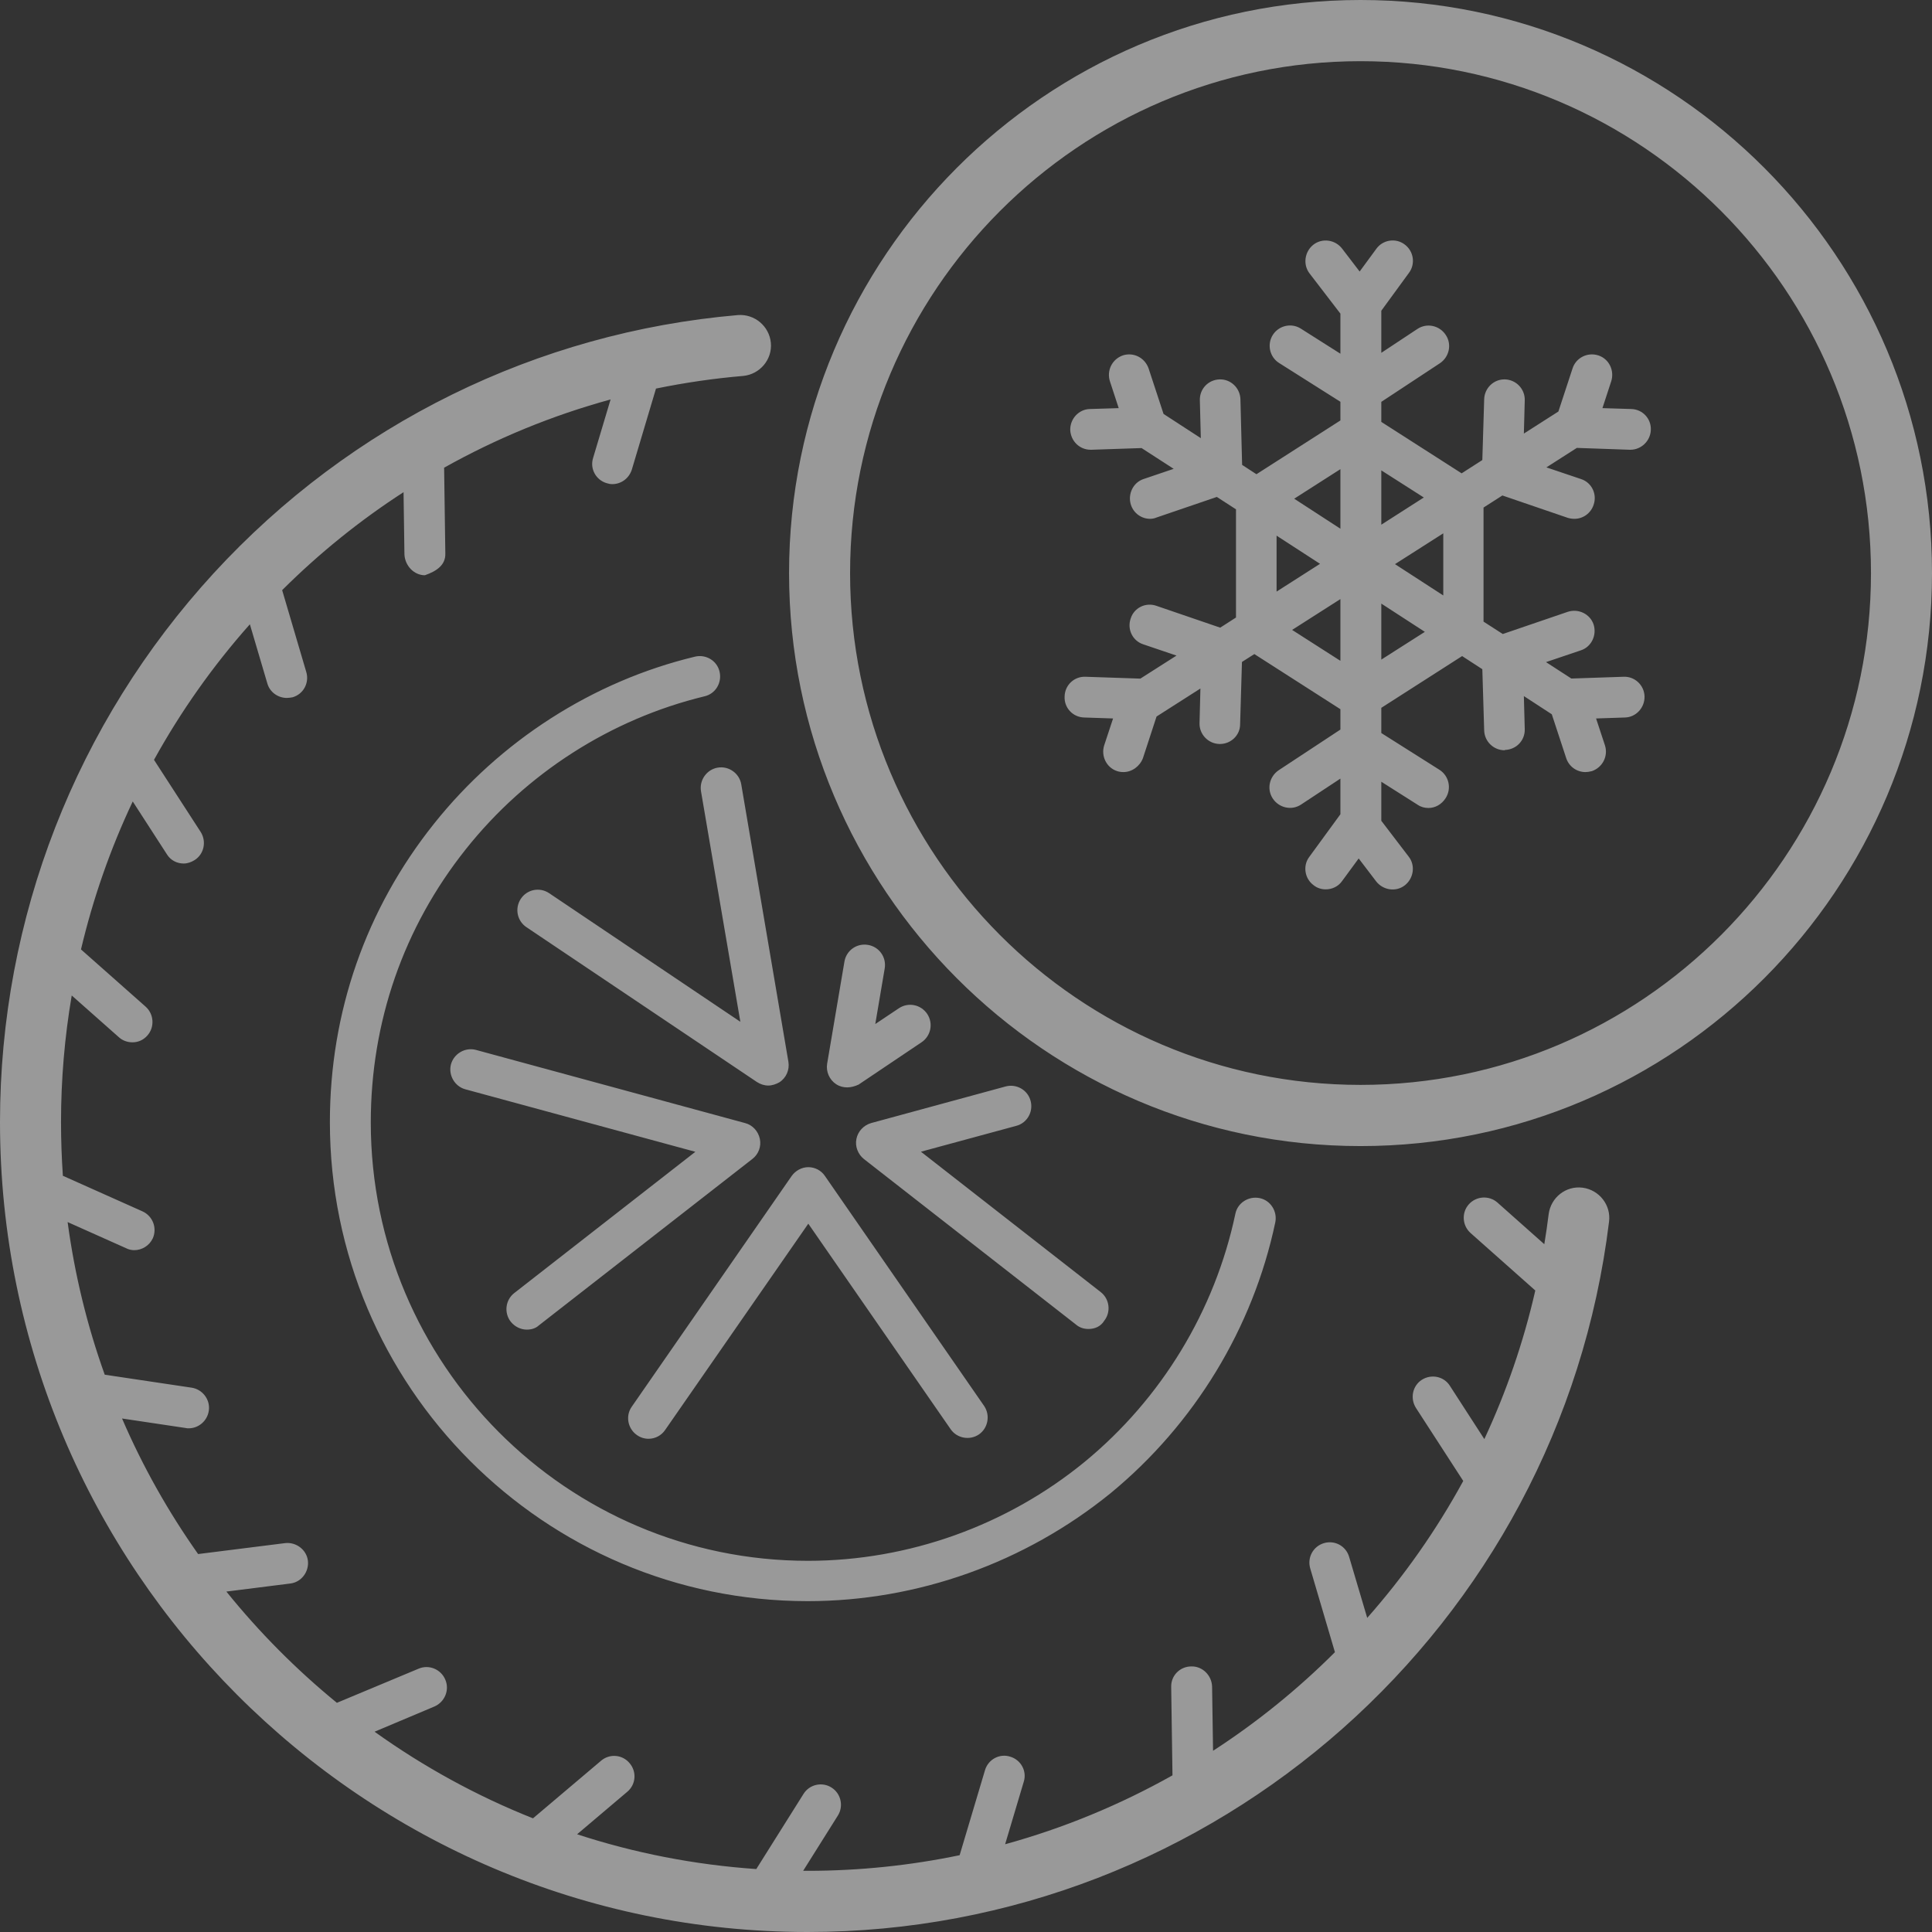 <svg width="24" height="24" viewBox="0 0 24 24" fill="none" xmlns="http://www.w3.org/2000/svg">
<rect x="0" y="0" width="24" height="24" fill="#333333" stroke="none"/>
<path fill-rule="evenodd" clip-rule="evenodd" d="M9.802 7.119C9.802 11.044 12.987 14.237 16.901 14.237C20.816 14.237 24 11.044 24 7.119C24 3.193 20.816 0 16.901 0C12.987 0 9.802 3.193 9.802 7.119ZM10.56 7.119C10.56 3.612 13.405 0.76 16.901 0.76C20.398 0.76 23.242 3.612 23.242 7.119C23.242 10.625 20.398 13.477 16.901 13.477C13.405 13.477 10.56 10.625 10.56 7.119ZM0 13.939C0 19.487 4.501 24 10.033 24C15.092 24 19.374 20.204 19.988 15.177C20.015 14.97 19.866 14.781 19.66 14.754C19.452 14.727 19.265 14.876 19.238 15.083C19.222 15.208 19.205 15.332 19.184 15.456L18.601 14.938C18.499 14.848 18.339 14.856 18.245 14.962C18.155 15.064 18.163 15.224 18.269 15.318L19.072 16.031C18.925 16.676 18.711 17.293 18.439 17.877L18.011 17.215C17.937 17.097 17.78 17.066 17.663 17.14C17.546 17.215 17.515 17.371 17.589 17.489L18.177 18.397C17.842 19.011 17.441 19.581 16.984 20.098L16.76 19.342C16.721 19.205 16.581 19.13 16.448 19.169C16.311 19.209 16.237 19.35 16.276 19.483L16.583 20.524C16.123 20.984 15.615 21.395 15.069 21.749L15.057 20.952C15.053 20.811 14.936 20.697 14.799 20.701C14.658 20.701 14.545 20.815 14.549 20.956L14.565 22.054C13.915 22.419 13.217 22.709 12.486 22.91L12.717 22.135C12.76 22.002 12.682 21.861 12.549 21.822C12.416 21.779 12.275 21.857 12.236 21.99L11.921 23.046C11.31 23.173 10.678 23.24 10.033 23.24L9.977 23.24L10.408 22.554C10.482 22.437 10.447 22.28 10.33 22.206C10.213 22.131 10.056 22.166 9.982 22.284L9.395 23.218C8.624 23.165 7.878 23.018 7.169 22.786L7.79 22.26C7.9 22.17 7.912 22.01 7.822 21.904C7.732 21.794 7.572 21.782 7.466 21.873L6.621 22.588C5.919 22.309 5.259 21.946 4.653 21.512L5.396 21.199C5.524 21.144 5.587 20.995 5.532 20.866C5.478 20.736 5.329 20.674 5.2 20.729L4.185 21.153C3.681 20.741 3.221 20.278 2.812 19.771L3.606 19.671C3.743 19.655 3.84 19.526 3.825 19.389C3.809 19.252 3.68 19.154 3.543 19.169L2.461 19.305C2.091 18.781 1.773 18.218 1.516 17.621L2.305 17.739C2.321 17.743 2.332 17.743 2.344 17.743C2.465 17.743 2.575 17.653 2.594 17.524C2.614 17.387 2.516 17.258 2.379 17.238L1.301 17.077C1.084 16.472 0.928 15.837 0.84 15.181L1.567 15.506C1.598 15.522 1.633 15.53 1.668 15.53C1.762 15.53 1.856 15.475 1.899 15.381C1.953 15.255 1.899 15.107 1.77 15.048L0.781 14.606C0.766 14.386 0.758 14.163 0.758 13.939C0.758 13.408 0.803 12.882 0.891 12.366L1.477 12.885C1.524 12.928 1.586 12.948 1.645 12.948C1.715 12.948 1.781 12.921 1.832 12.862C1.922 12.76 1.914 12.599 1.809 12.505L1.006 11.794C1.156 11.16 1.371 10.544 1.649 9.956L2.071 10.609C2.118 10.688 2.2 10.727 2.282 10.727C2.328 10.727 2.375 10.711 2.418 10.684C2.536 10.609 2.567 10.452 2.493 10.335L1.913 9.439C2.244 8.84 2.642 8.275 3.104 7.755L3.321 8.49C3.352 8.599 3.454 8.67 3.563 8.67C3.587 8.67 3.61 8.666 3.634 8.662C3.77 8.623 3.844 8.482 3.805 8.349L3.505 7.331C3.968 6.87 4.473 6.463 5.013 6.114L5.024 6.883C5.028 7.024 5.141 7.146 5.278 7.146C5.423 7.095 5.536 7.02 5.532 6.876L5.517 5.81C6.168 5.445 6.862 5.16 7.585 4.962L7.368 5.688C7.325 5.822 7.403 5.963 7.536 6.002C7.56 6.01 7.583 6.014 7.607 6.014C7.716 6.014 7.814 5.943 7.849 5.833L8.149 4.827C8.505 4.754 8.866 4.701 9.232 4.67C9.439 4.65 9.595 4.466 9.576 4.259C9.556 4.051 9.373 3.898 9.166 3.914C6.673 4.129 4.36 5.265 2.657 7.118C0.945 8.983 0 11.404 0 13.939ZM10.388 13.469C10.431 13.497 10.478 13.508 10.525 13.508C10.572 13.508 10.623 13.493 10.666 13.473L11.447 12.948C11.564 12.87 11.596 12.713 11.518 12.595C11.439 12.478 11.283 12.447 11.166 12.525L10.873 12.721L10.99 12.031C11.014 11.89 10.92 11.761 10.783 11.738C10.642 11.714 10.513 11.808 10.49 11.945L10.275 13.214C10.259 13.312 10.303 13.414 10.388 13.469ZM13.522 16.509C13.467 16.509 13.412 16.494 13.366 16.454L10.732 14.398C10.658 14.339 10.619 14.241 10.639 14.147C10.658 14.053 10.729 13.978 10.822 13.951L12.494 13.496C12.627 13.461 12.768 13.54 12.803 13.677C12.838 13.81 12.76 13.951 12.623 13.986L11.44 14.307L13.674 16.051C13.784 16.137 13.803 16.298 13.717 16.407C13.674 16.478 13.6 16.509 13.522 16.509ZM7.911 17.826C7.954 17.857 8.005 17.873 8.056 17.873C8.138 17.873 8.216 17.833 8.263 17.763L10.041 15.201L11.81 17.755C11.889 17.869 12.049 17.896 12.162 17.818C12.275 17.739 12.303 17.579 12.225 17.465L10.248 14.609C10.201 14.539 10.123 14.499 10.041 14.499C9.959 14.499 9.881 14.543 9.834 14.609L7.849 17.473C7.767 17.587 7.798 17.747 7.911 17.826ZM6.544 16.517C6.47 16.517 6.396 16.482 6.345 16.419C6.259 16.309 6.278 16.149 6.388 16.063L8.638 14.308L5.782 13.532C5.649 13.497 5.567 13.355 5.602 13.222C5.638 13.089 5.778 13.007 5.911 13.042L9.255 13.951C9.349 13.975 9.419 14.053 9.439 14.147C9.459 14.241 9.423 14.339 9.345 14.398L6.692 16.466C6.653 16.502 6.599 16.517 6.544 16.517ZM9.404 13.442C9.447 13.469 9.494 13.485 9.544 13.485C9.591 13.485 9.638 13.469 9.681 13.445C9.767 13.391 9.81 13.289 9.794 13.191L9.208 9.743C9.185 9.606 9.052 9.512 8.915 9.536C8.779 9.559 8.685 9.692 8.708 9.829L9.197 12.693L6.821 11.095C6.704 11.017 6.548 11.048 6.47 11.165C6.392 11.283 6.423 11.44 6.54 11.518L9.404 13.442ZM10.033 19.89C6.759 19.89 4.098 17.222 4.098 13.939C4.098 12.576 4.544 11.295 5.391 10.233C6.212 9.203 7.364 8.462 8.634 8.157C8.771 8.125 8.908 8.208 8.939 8.345C8.97 8.482 8.888 8.619 8.751 8.65C7.587 8.932 6.536 9.606 5.786 10.55C5.012 11.522 4.606 12.697 4.606 13.943C4.606 16.944 7.04 19.389 10.037 19.389C11.287 19.389 12.51 18.95 13.475 18.159C14.428 17.375 15.092 16.282 15.346 15.079C15.373 14.942 15.51 14.856 15.647 14.883C15.784 14.911 15.87 15.048 15.842 15.185C15.565 16.497 14.838 17.692 13.795 18.55C12.732 19.412 11.4 19.89 10.033 19.89ZM17.159 8.793V9.106L17.882 9.563C17.999 9.638 18.034 9.794 17.96 9.912C17.909 9.994 17.827 10.037 17.745 10.037C17.698 10.037 17.651 10.025 17.612 9.998L17.159 9.711V10.186C17.159 10.19 17.159 10.193 17.159 10.196L17.499 10.641C17.585 10.75 17.561 10.911 17.452 10.997C17.343 11.083 17.183 11.06 17.096 10.95L16.878 10.664L16.671 10.946C16.624 11.013 16.546 11.048 16.468 11.048C16.417 11.048 16.362 11.032 16.319 10.997C16.206 10.915 16.182 10.754 16.264 10.645L16.651 10.115V9.672L16.163 9.994C16.046 10.072 15.889 10.037 15.811 9.92C15.733 9.802 15.768 9.646 15.886 9.567L16.651 9.063V8.81L15.582 8.125L15.428 8.223L15.405 8.999C15.405 9.132 15.292 9.242 15.155 9.242H15.147C15.007 9.238 14.897 9.12 14.901 8.983L14.912 8.553L14.367 8.901L14.198 9.418C14.159 9.52 14.061 9.591 13.956 9.591C13.928 9.591 13.901 9.587 13.877 9.579C13.745 9.536 13.674 9.391 13.717 9.258L13.827 8.925L13.467 8.913C13.326 8.909 13.217 8.791 13.225 8.65C13.229 8.509 13.346 8.4 13.487 8.407L14.166 8.43L14.615 8.144L14.202 8.004C14.069 7.961 13.999 7.816 14.046 7.683C14.088 7.549 14.233 7.479 14.366 7.526L15.158 7.797L15.354 7.671V6.327L15.116 6.173L14.366 6.429C14.338 6.441 14.311 6.445 14.287 6.445C14.182 6.445 14.084 6.378 14.049 6.272C14.006 6.139 14.076 5.994 14.205 5.951L14.58 5.824L14.181 5.566L13.557 5.587H13.549C13.412 5.587 13.303 5.481 13.295 5.344C13.291 5.203 13.401 5.085 13.537 5.081L13.897 5.07L13.788 4.737C13.745 4.603 13.815 4.462 13.948 4.415C14.081 4.372 14.221 4.443 14.268 4.576L14.454 5.142L14.917 5.443L14.905 4.972C14.901 4.831 15.01 4.717 15.151 4.713C15.288 4.709 15.405 4.819 15.409 4.96L15.43 5.775L15.608 5.891L16.651 5.223V4.991L15.889 4.509C15.772 4.435 15.737 4.278 15.811 4.161C15.886 4.043 16.042 4.008 16.159 4.082L16.651 4.394V3.896L16.268 3.397C16.183 3.287 16.206 3.126 16.315 3.04C16.425 2.954 16.585 2.977 16.671 3.087L16.89 3.373L17.097 3.091C17.179 2.977 17.339 2.954 17.448 3.036C17.562 3.119 17.585 3.279 17.503 3.389L17.159 3.86V4.383L17.608 4.086C17.726 4.008 17.882 4.043 17.96 4.161C18.038 4.278 18.003 4.435 17.886 4.513L17.159 4.992V5.241L18.157 5.88L18.414 5.715L18.437 4.96C18.441 4.819 18.558 4.709 18.695 4.713C18.835 4.717 18.945 4.834 18.941 4.972L18.93 5.386L19.359 5.112L19.535 4.576C19.578 4.443 19.722 4.372 19.855 4.415C19.988 4.458 20.058 4.603 20.015 4.737L19.906 5.07L20.265 5.081C20.406 5.085 20.515 5.203 20.507 5.344C20.5 5.481 20.386 5.587 20.253 5.587H20.246L19.588 5.564L19.21 5.806L19.64 5.951C19.773 5.994 19.843 6.139 19.796 6.272C19.761 6.378 19.663 6.445 19.558 6.445C19.531 6.445 19.503 6.441 19.476 6.433L18.663 6.155L18.429 6.305V7.722L18.668 7.876L19.476 7.6C19.609 7.557 19.753 7.628 19.796 7.757C19.839 7.89 19.769 8.035 19.64 8.078L19.205 8.225L19.52 8.429L20.167 8.407C20.308 8.4 20.425 8.513 20.429 8.65C20.433 8.791 20.323 8.909 20.187 8.913L19.827 8.925L19.937 9.258C19.98 9.391 19.909 9.532 19.776 9.579C19.745 9.587 19.718 9.591 19.695 9.591C19.589 9.591 19.491 9.524 19.456 9.418L19.277 8.873L18.93 8.647L18.941 9.058C18.945 9.199 18.835 9.312 18.695 9.316C18.695 9.32 18.691 9.32 18.691 9.32C18.554 9.32 18.441 9.211 18.437 9.073L18.414 8.313L18.163 8.15L17.159 8.793ZM17.687 6.18L17.159 5.843V6.518L17.687 6.18ZM17.329 7.008L17.929 6.625V7.397L17.329 7.008ZM16.398 7.004L15.858 6.654V7.349L16.398 7.004ZM16.051 7.825L16.651 7.442V8.209L16.051 7.825ZM17.159 8.194V7.498L17.7 7.849L17.159 8.194ZM16.077 6.195L16.651 6.568V5.828L16.077 6.195Z" fill="white" fill-opacity="0.5"/>
</svg>

